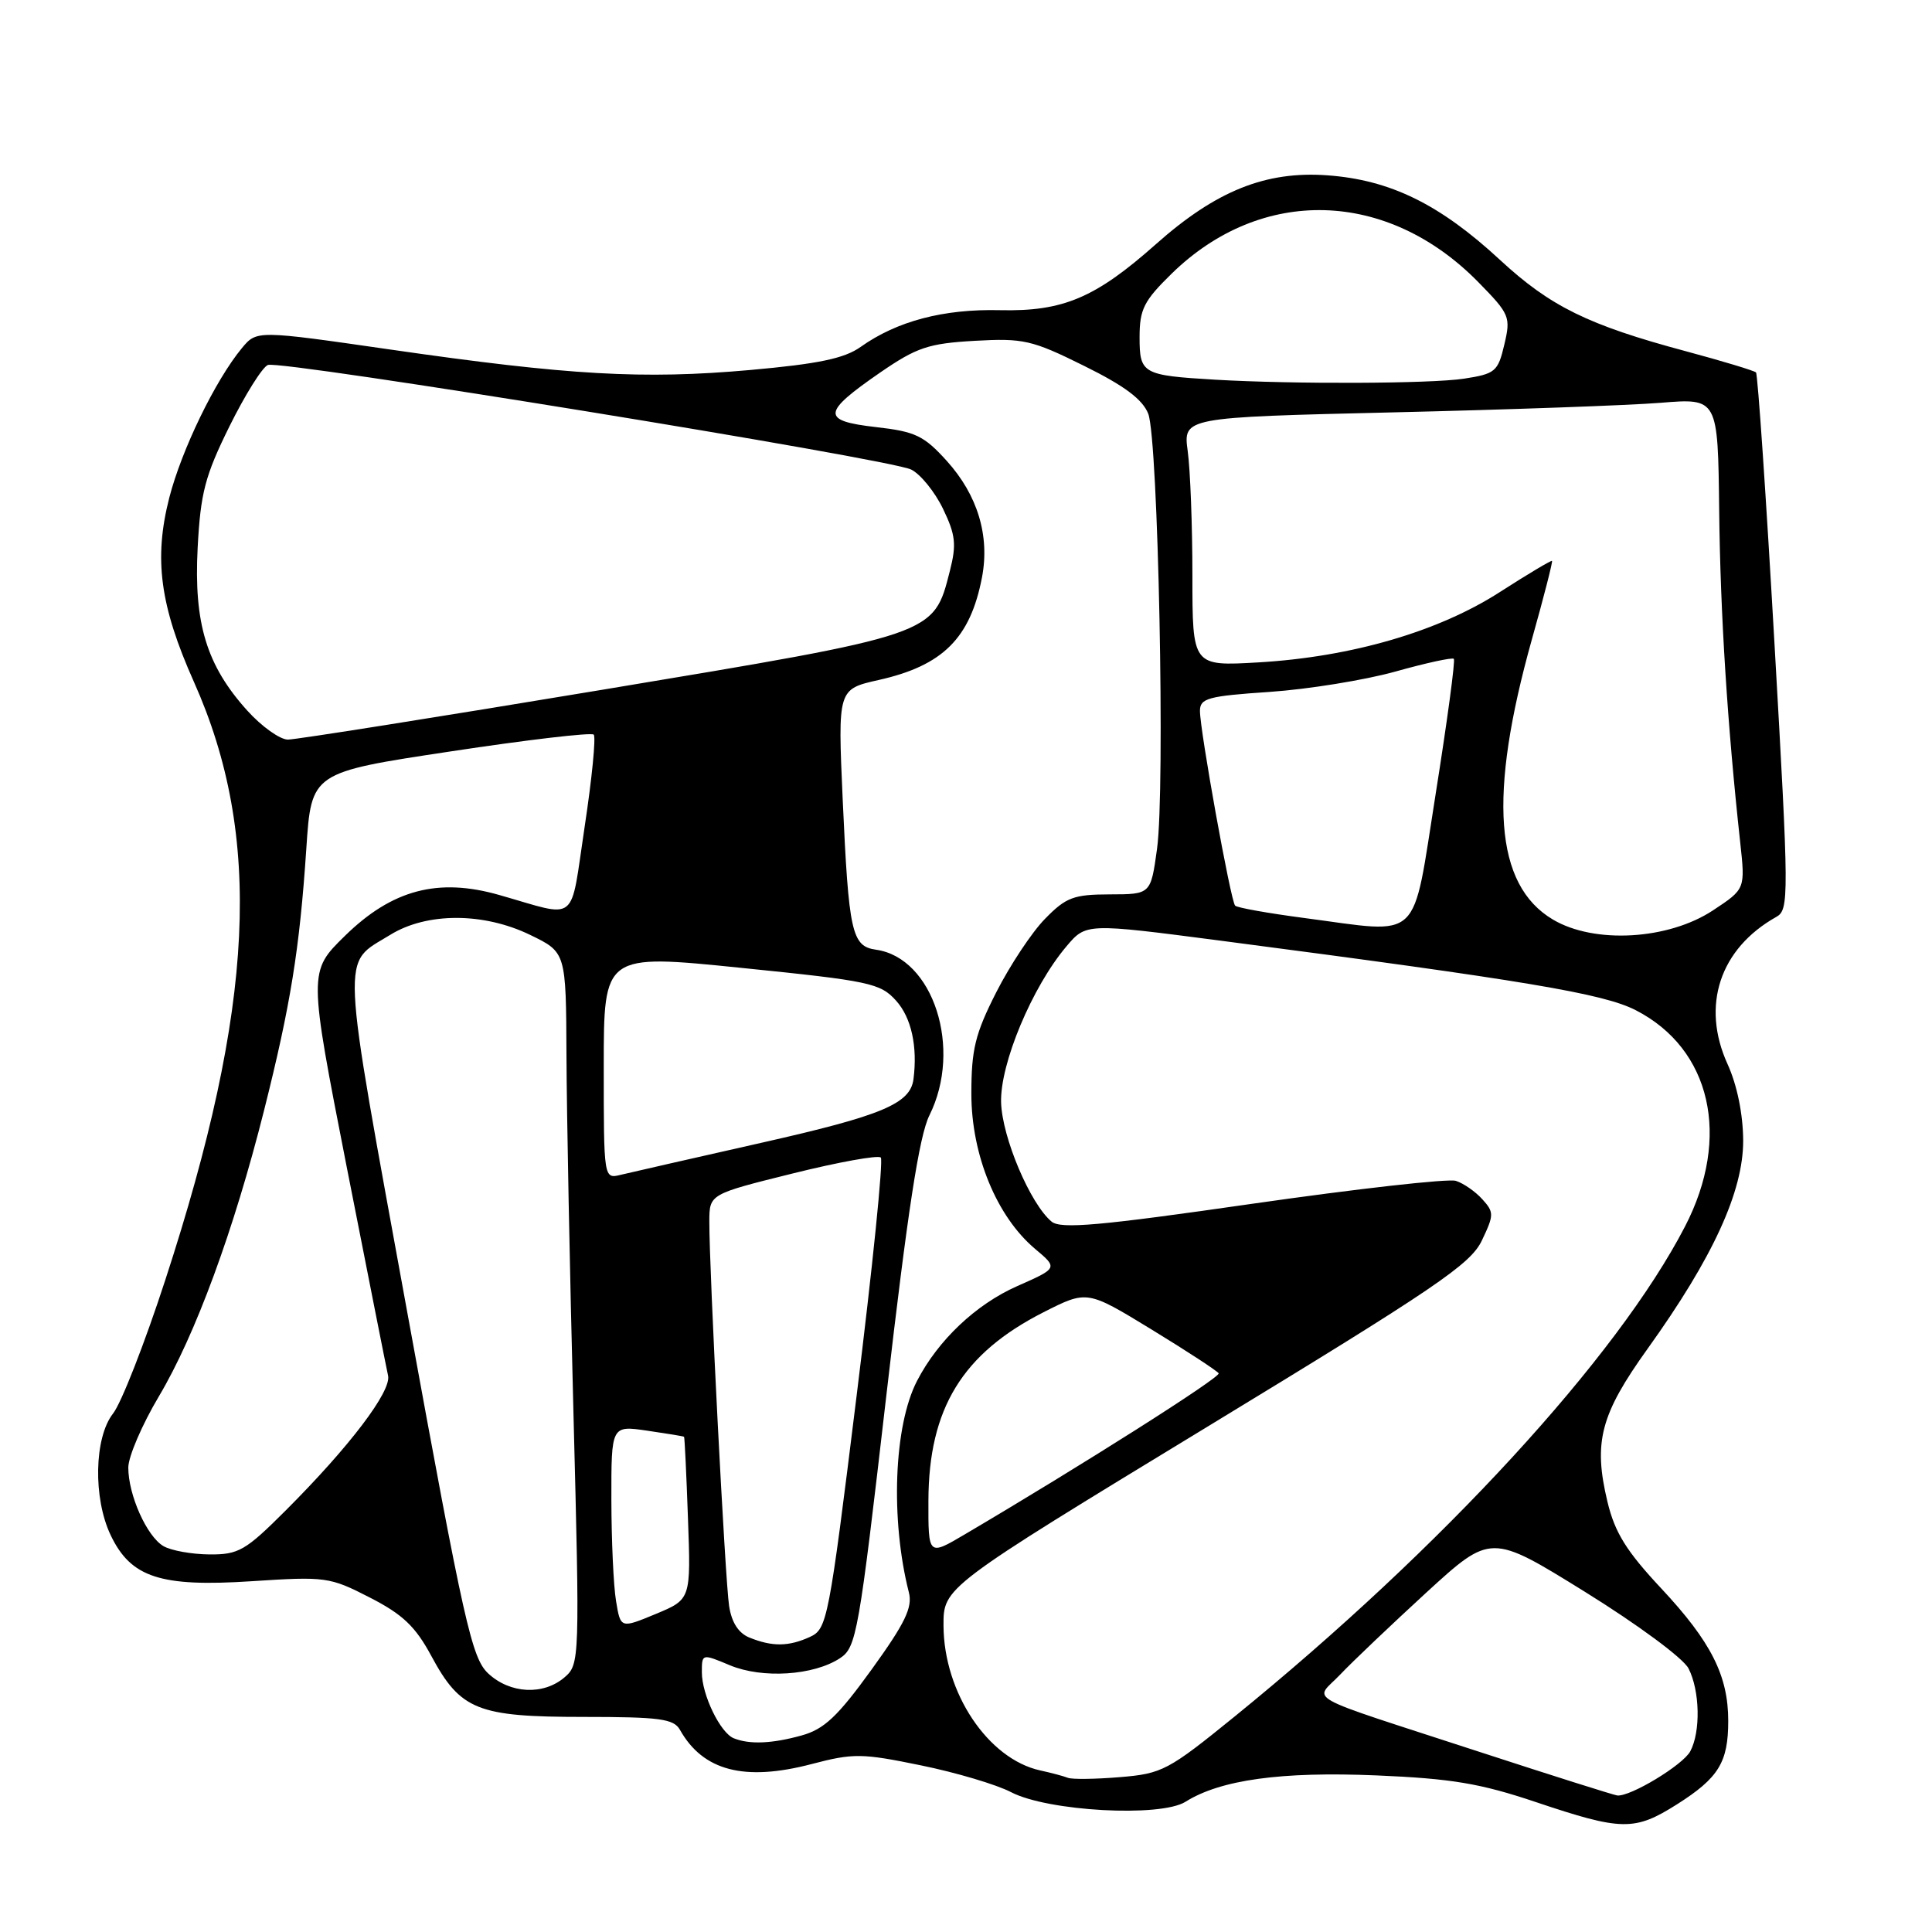 <?xml version="1.0" encoding="UTF-8" standalone="no"?>
<!DOCTYPE svg PUBLIC "-//W3C//DTD SVG 1.1//EN" "http://www.w3.org/Graphics/SVG/1.1/DTD/svg11.dtd" >
<svg xmlns="http://www.w3.org/2000/svg" xmlns:xlink="http://www.w3.org/1999/xlink" version="1.1" viewBox="0 0 256 256">
 <g >
 <path fill="currentColor"
d=" M 222.23 239.07 C 227.73 235.58 229.00 233.51 229.00 228.03 C 229.00 222.03 226.72 217.53 220.12 210.47 C 215.50 205.53 213.98 203.08 213.00 199.01 C 211.10 191.08 212.06 187.44 218.32 178.71 C 226.98 166.64 231.00 157.86 230.98 151.12 C 230.96 147.63 230.18 143.79 228.91 141.00 C 225.38 133.25 227.88 125.70 235.36 121.50 C 237.07 120.54 237.06 119.02 235.12 85.14 C 234.01 65.69 232.91 49.58 232.68 49.35 C 232.45 49.12 228.26 47.85 223.38 46.54 C 210.43 43.07 205.42 40.60 198.77 34.45 C 190.78 27.05 184.20 23.83 175.87 23.23 C 167.71 22.64 161.13 25.28 153.17 32.35 C 145.14 39.48 140.86 41.29 132.50 41.10 C 125.01 40.92 118.85 42.55 114.05 45.96 C 111.89 47.50 108.45 48.22 99.37 49.03 C 85.19 50.29 75.38 49.73 51.76 46.32 C 34.02 43.76 34.02 43.76 32.05 46.13 C 28.54 50.37 24.07 59.58 22.43 65.95 C 20.36 74.05 21.19 80.25 25.69 90.34 C 34.84 110.83 33.77 133.24 21.89 169.64 C 19.18 177.97 16.07 185.92 14.98 187.30 C 12.48 190.48 12.32 198.52 14.67 203.43 C 17.34 209.03 21.26 210.31 33.34 209.52 C 43.15 208.88 43.69 208.95 49.00 211.68 C 53.36 213.91 55.05 215.52 57.15 219.42 C 61.02 226.60 63.27 227.50 77.32 227.50 C 87.40 227.50 89.27 227.75 90.09 229.20 C 93.15 234.65 98.63 236.08 107.53 233.75 C 113.09 232.29 114.20 232.31 122.03 233.92 C 126.69 234.87 132.06 236.47 133.97 237.47 C 138.83 240.01 153.77 240.83 157.09 238.74 C 161.72 235.83 169.77 234.72 182.38 235.25 C 192.32 235.67 196.12 236.30 203.50 238.78 C 214.92 242.62 216.59 242.64 222.23 239.07 Z  M 196.00 232.12 C 171.91 224.26 174.15 225.51 177.59 221.88 C 179.19 220.19 184.34 215.30 189.02 211.00 C 197.55 203.20 197.55 203.20 210.02 210.93 C 217.03 215.28 223.04 219.72 223.74 221.08 C 225.25 224.04 225.36 229.46 223.97 232.06 C 222.99 233.88 216.01 238.10 214.29 237.91 C 213.86 237.86 205.62 235.26 196.00 232.12 Z  M 141.50 235.57 C 140.95 235.35 139.30 234.91 137.83 234.59 C 130.92 233.07 125.06 224.30 125.02 215.41 C 125.00 210.33 125.00 210.33 159.82 189.15 C 190.30 170.61 194.86 167.53 196.36 164.36 C 197.97 160.98 197.98 160.63 196.41 158.90 C 195.49 157.88 193.92 156.79 192.91 156.47 C 191.91 156.15 179.78 157.52 165.97 159.50 C 145.70 162.42 140.56 162.88 139.34 161.87 C 136.52 159.53 132.79 150.73 132.65 146.08 C 132.50 140.97 136.76 130.77 141.30 125.41 C 143.91 122.32 143.91 122.32 161.71 124.64 C 202.12 129.92 212.46 131.65 216.75 133.86 C 226.73 138.98 229.40 150.68 223.28 162.50 C 214.32 179.83 191.12 205.08 163.63 227.42 C 154.79 234.60 153.99 235.02 148.40 235.48 C 145.16 235.75 142.05 235.79 141.50 235.57 Z  M 97.23 230.33 C 95.44 229.61 93.00 224.57 93.00 221.60 C 93.00 219.11 93.00 219.10 96.72 220.66 C 101.02 222.45 107.79 222.02 111.29 219.73 C 113.49 218.29 113.79 216.55 117.45 184.86 C 120.27 160.44 121.80 150.51 123.15 147.79 C 127.56 138.95 123.67 126.91 116.07 125.84 C 112.86 125.39 112.46 123.58 111.66 105.91 C 111.01 91.32 111.01 91.32 116.44 90.10 C 124.92 88.20 128.57 84.57 130.12 76.50 C 131.17 70.99 129.54 65.60 125.45 61.07 C 122.42 57.72 121.28 57.18 116.05 56.59 C 108.80 55.76 108.89 54.70 116.66 49.34 C 121.48 46.03 123.03 45.51 129.15 45.16 C 135.60 44.80 136.73 45.05 143.63 48.47 C 149.00 51.12 151.40 52.92 152.15 54.83 C 153.47 58.25 154.41 104.58 153.31 112.50 C 152.48 118.50 152.48 118.50 147.05 118.51 C 142.26 118.52 141.25 118.90 138.47 121.75 C 136.73 123.52 133.83 127.90 132.01 131.48 C 129.21 136.99 128.71 139.06 128.71 144.93 C 128.71 153.03 132.06 161.19 137.14 165.47 C 140.19 168.03 140.19 168.03 134.78 170.42 C 129.31 172.84 124.30 177.58 121.51 182.98 C 118.44 188.91 117.97 201.33 120.43 211.00 C 120.94 212.99 119.94 215.06 115.50 221.21 C 110.99 227.45 109.21 229.13 106.21 229.96 C 102.28 231.05 99.32 231.17 97.23 230.33 Z  M 64.70 221.75 C 62.51 219.71 61.51 215.23 54.03 174.24 C 45.02 124.81 45.16 127.92 51.71 123.87 C 56.55 120.88 64.07 120.88 70.25 123.88 C 75.00 126.18 75.00 126.18 75.06 139.84 C 75.09 147.35 75.50 168.57 75.98 187.00 C 76.83 219.99 76.81 220.53 74.81 222.25 C 72.01 224.66 67.59 224.44 64.70 221.75 Z  M 99.31 216.99 C 97.86 216.41 96.94 214.98 96.61 212.80 C 96.08 209.37 93.97 168.23 93.99 161.86 C 94.00 158.23 94.00 158.23 105.04 155.49 C 111.11 153.98 116.37 153.03 116.71 153.38 C 117.06 153.72 115.62 167.91 113.51 184.91 C 109.81 214.83 109.61 215.86 107.30 216.91 C 104.49 218.19 102.33 218.21 99.31 216.99 Z  M 81.63 212.15 C 81.29 210.14 81.02 204.08 81.01 198.69 C 81.00 188.88 81.00 188.88 85.75 189.57 C 88.36 189.95 90.56 190.31 90.64 190.38 C 90.72 190.45 90.95 195.32 91.16 201.21 C 91.55 211.92 91.55 211.92 86.89 213.86 C 82.23 215.79 82.23 215.79 81.63 212.15 Z  M 21.66 204.87 C 19.46 203.59 17.00 198.10 17.00 194.46 C 17.00 193.02 18.82 188.78 21.05 185.03 C 25.89 176.89 30.98 163.05 34.99 147.13 C 38.50 133.18 39.70 125.79 40.59 112.43 C 41.26 102.35 41.26 102.35 59.69 99.57 C 69.82 98.03 78.36 97.03 78.67 97.34 C 78.98 97.65 78.44 103.14 77.47 109.54 C 75.49 122.64 76.78 121.61 66.15 118.59 C 58.04 116.27 51.95 117.89 45.71 124.00 C 40.87 128.74 40.87 128.74 45.94 154.62 C 48.74 168.85 51.20 181.30 51.42 182.27 C 51.89 184.34 46.34 191.66 37.89 200.11 C 32.53 205.47 31.62 206.00 27.75 205.97 C 25.41 205.95 22.67 205.46 21.66 204.87 Z  M 123.02 198.83 C 123.06 186.64 127.52 179.34 138.27 173.88 C 144.05 170.95 144.05 170.95 152.58 176.16 C 157.28 179.03 161.28 181.65 161.48 181.97 C 161.79 182.48 143.26 194.23 127.81 203.33 C 123.00 206.17 123.00 206.17 123.02 198.83 Z  M 80.00 141.30 C 80.00 126.39 80.00 126.39 98.25 128.25 C 115.29 129.98 116.65 130.27 118.75 132.61 C 120.76 134.85 121.60 138.66 121.04 143.00 C 120.62 146.25 116.87 147.82 101.00 151.40 C 91.92 153.45 83.49 155.37 82.25 155.67 C 80.00 156.22 80.00 156.22 80.00 141.30 Z  M 205.76 121.84 C 198.03 117.25 197.16 105.47 203.00 84.66 C 204.57 79.08 205.76 74.43 205.65 74.32 C 205.55 74.22 202.44 76.07 198.74 78.45 C 190.60 83.69 179.07 87.05 166.75 87.77 C 158.00 88.28 158.00 88.28 158.00 76.28 C 158.00 69.68 157.72 62.26 157.38 59.79 C 156.77 55.30 156.77 55.30 184.63 54.64 C 199.96 54.28 215.90 53.71 220.07 53.37 C 227.63 52.76 227.63 52.76 227.80 67.63 C 227.95 81.31 228.89 96.10 230.59 111.65 C 231.26 117.80 231.26 117.80 226.99 120.62 C 221.07 124.54 211.25 125.11 205.76 121.84 Z  M 172.82 121.64 C 168.04 121.01 163.92 120.28 163.66 120.00 C 163.07 119.39 159.00 96.83 159.00 94.20 C 159.00 92.52 160.06 92.23 168.25 91.68 C 173.34 91.33 180.82 90.12 184.88 88.99 C 188.94 87.85 192.43 87.09 192.64 87.30 C 192.85 87.51 191.77 95.52 190.25 105.09 C 187.05 125.19 188.60 123.71 172.82 121.64 Z  M 32.76 94.15 C 27.37 88.18 25.67 82.60 26.19 72.59 C 26.57 65.32 27.17 63.04 30.40 56.50 C 32.48 52.30 34.77 48.64 35.50 48.36 C 37.25 47.69 117.85 60.79 120.74 62.22 C 121.97 62.83 123.87 65.17 124.95 67.41 C 126.62 70.87 126.76 72.14 125.86 75.66 C 123.69 84.17 124.12 84.03 79.79 91.40 C 57.94 95.03 39.21 98.00 38.15 98.00 C 37.10 98.00 34.67 96.27 32.76 94.15 Z  M 161.00 50.31 C 151.38 49.74 151.00 49.52 151.00 44.69 C 151.00 40.98 151.56 39.87 155.25 36.26 C 167.15 24.63 183.82 25.09 195.88 37.38 C 200.05 41.63 200.20 41.99 199.33 45.66 C 198.49 49.25 198.13 49.54 193.96 50.18 C 189.51 50.85 171.44 50.92 161.00 50.31 Z "/>
</g>
</svg>